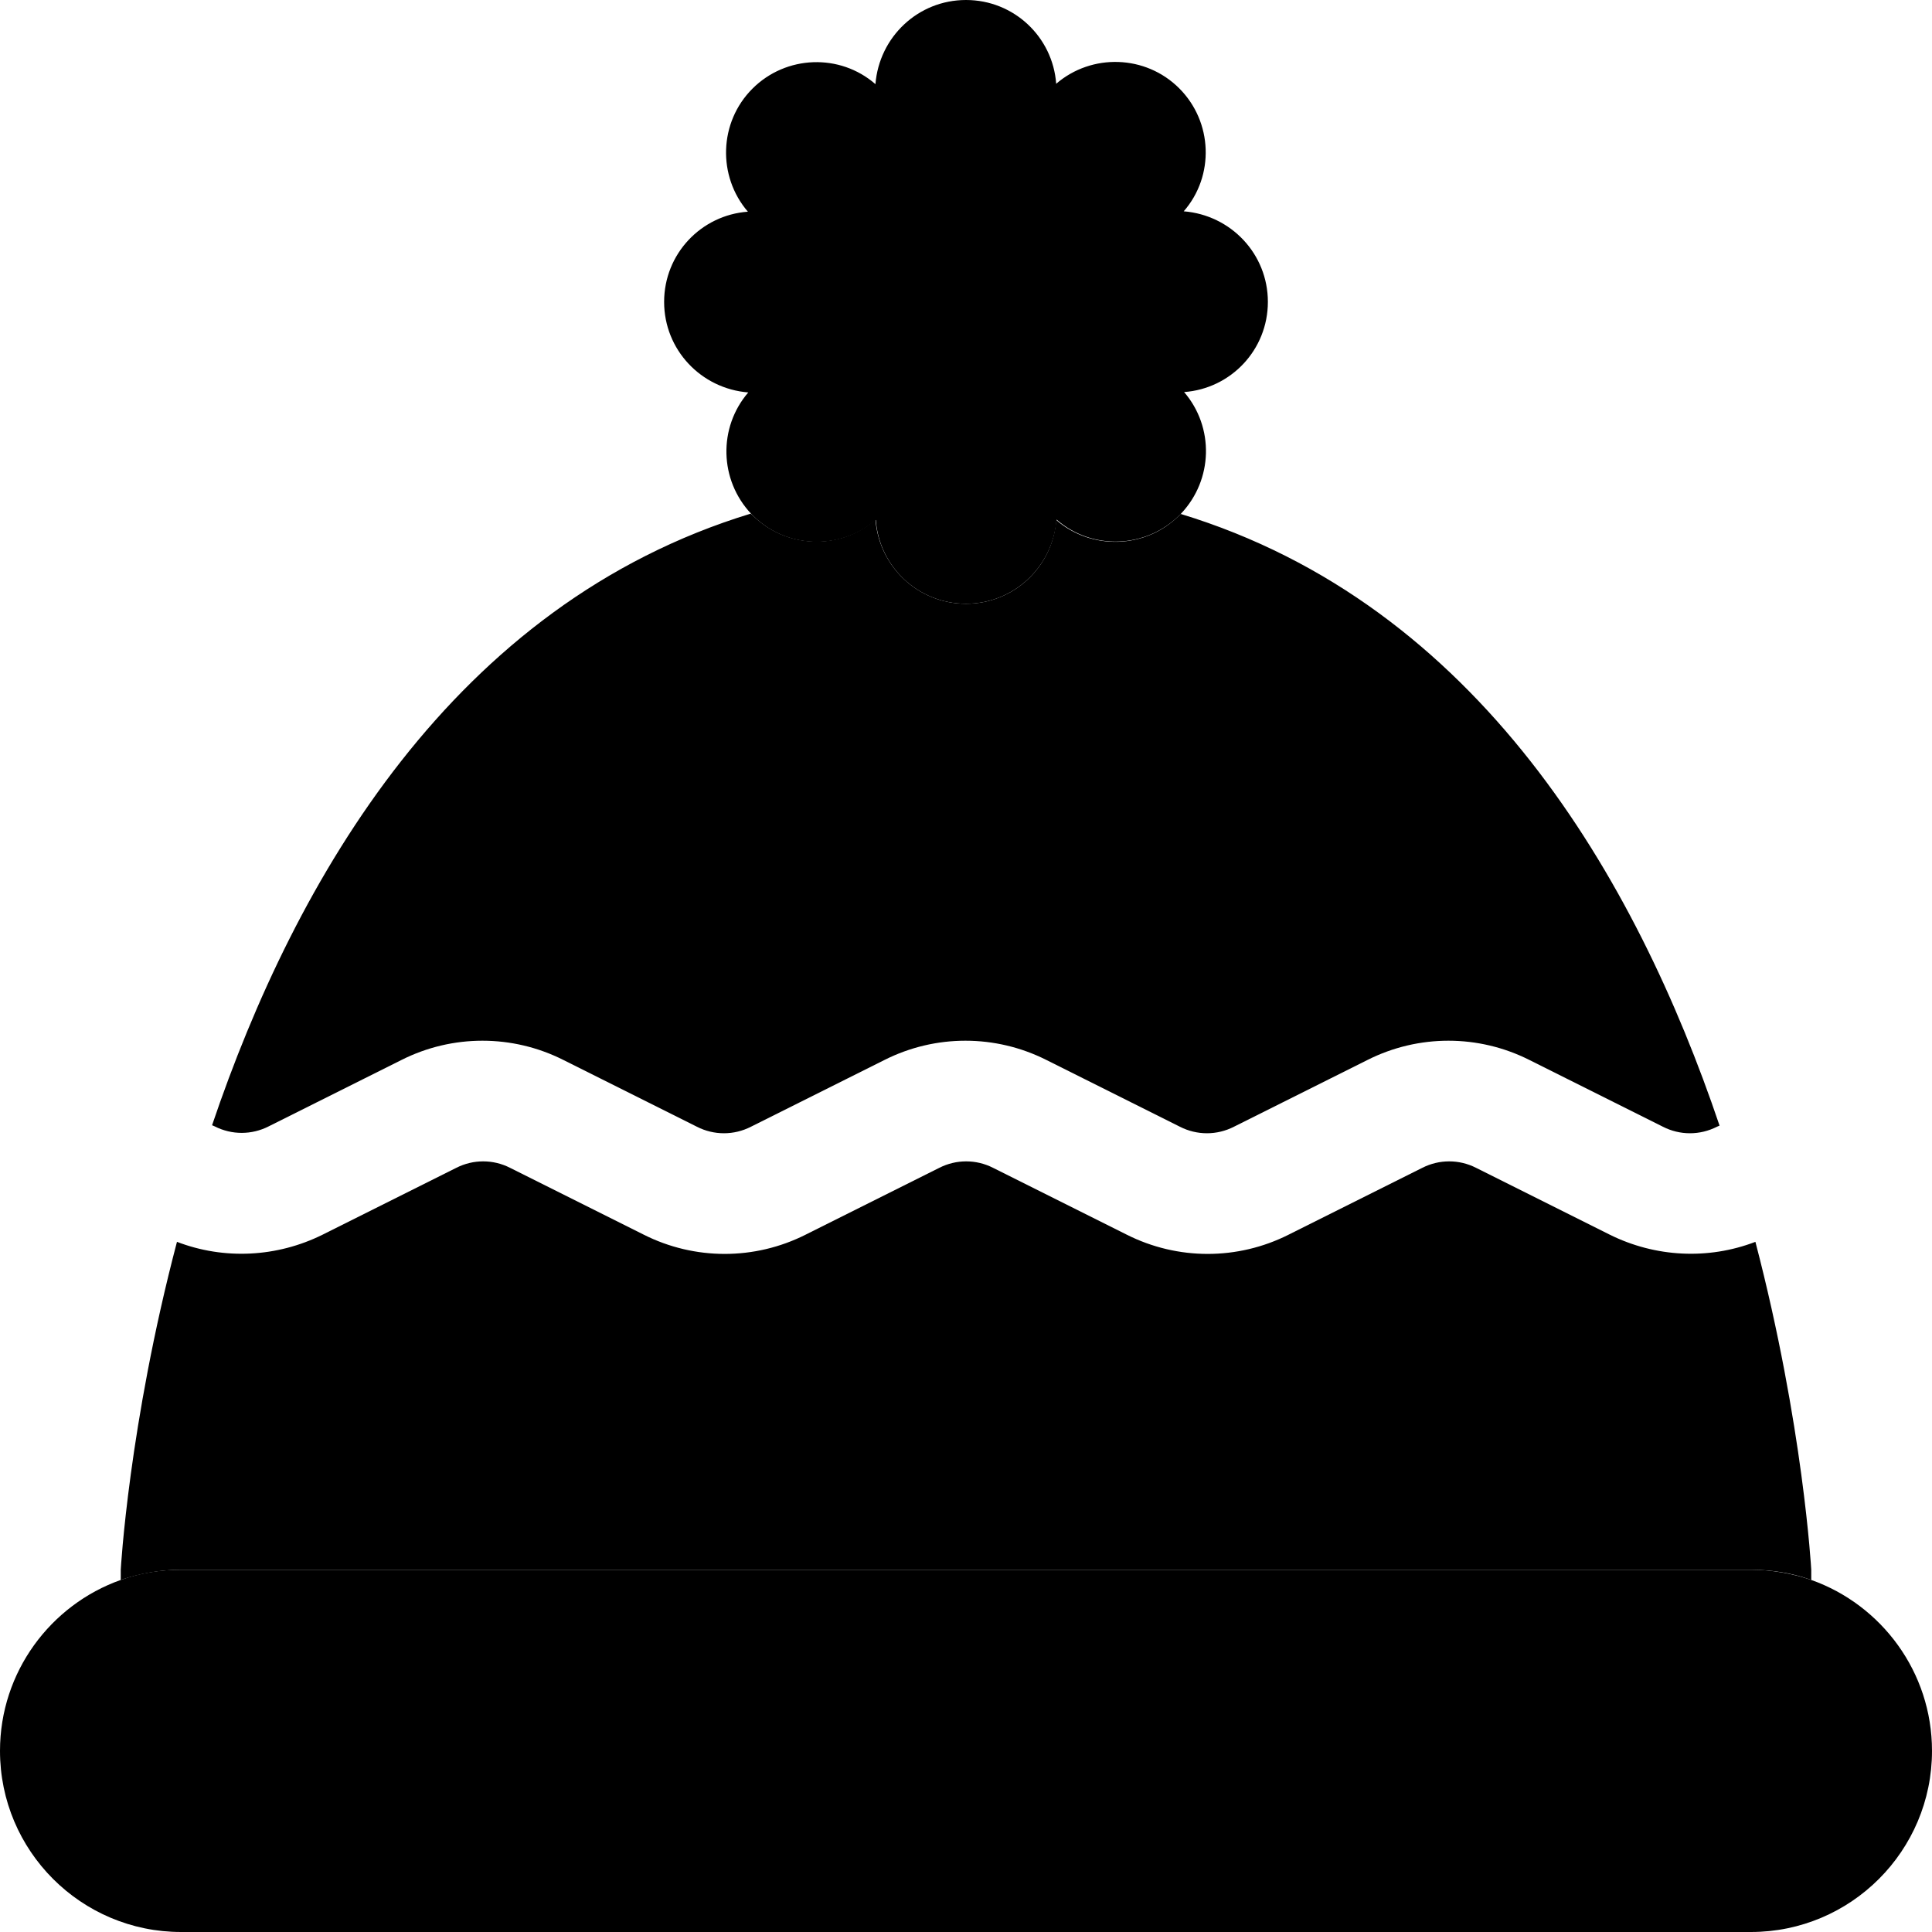 <svg xmlns="http://www.w3.org/2000/svg" width="24" height="24" viewBox="0 0 512 512">
    <path class="pr-icon-duotone-secondary" d="M0 464c0-20.9 13.4-38.7 32-45.3c5-1.8 10.4-2.7 16-2.7l416 0c5.6 0 11 1 16 2.7c18.6 6.6 32 24.4 32 45.3c0 26.5-21.5 48-48 48L48 512c-26.5 0-48-21.5-48-48zM176 80c0-12.7 9.8-23 22.2-23.9c-8.1-9.4-7.7-23.7 1.2-32.6s23.2-9.4 32.6-1.2C233 9.8 243.3 0 256 0s23 9.8 23.9 22.2c9.4-8.1 23.7-7.7 32.6 1.2s9.4 23.2 1.2 32.6C326.2 57 336 67.3 336 80s-9.8 23-22.2 23.9c8 9.3 7.7 23.2-.8 32.2c-.1 .2-.3 .3-.4 .4c-8.9 8.9-23.2 9.4-32.6 1.2C279 150.2 268.7 160 256 160s-23-9.8-23.9-22.2c-9.4 8.1-23.7 7.7-32.6-1.2c-.1-.1-.3-.3-.4-.4c-8.5-9-8.8-22.9-.8-32.2C185.8 103 176 92.7 176 80z"/>
    <path class="pr-icon-duotone-primary" d="M199 136.1c.1 .2 .3 .3 .4 .4c8.9 8.9 23.2 9.4 32.6 1.2C233 150.2 243.3 160 256 160s23-9.8 23.9-22.2c9.4 8.1 23.7 7.7 32.6-1.2c.1-.1 .3-.3 .4-.4c78.9 24 120.7 96.7 142.8 162.1l-.7 .3c-4.5 2.3-9.8 2.3-14.3 0l-35.4-17.7c-13.5-6.8-29.4-6.8-42.9 0l-35.4 17.7c-4.5 2.3-9.8 2.3-14.3 0l-35.4-17.7c-13.5-6.8-29.4-6.8-42.9 0l-35.4 17.7c-4.5 2.3-9.8 2.3-14.3 0l-35.4-17.7c-13.5-6.8-29.4-6.8-42.9 0L71.2 298.5c-4.5 2.3-9.8 2.3-14.3 0l-.7-.3c22.1-65.3 64-138.1 142.8-162.1zM46.9 329.1c12.5 4.8 26.5 4.1 38.6-1.9l35.4-17.7c4.5-2.3 9.8-2.3 14.3 0l35.4 17.7c13.5 6.8 29.4 6.8 42.9 0l35.4-17.7c4.5-2.3 9.8-2.3 14.3 0l35.4 17.7c13.5 6.8 29.4 6.8 42.9 0l35.4-17.7c4.5-2.3 9.8-2.3 14.3 0l35.4 17.7c12.1 6 26.1 6.7 38.6 1.9C477.9 377.7 480 416 480 416l0 2.7c-5-1.8-10.4-2.7-16-2.7L48 416c-5.6 0-11 1-16 2.7l0-2.7s2.1-38.3 14.9-86.9z"/>
</svg>